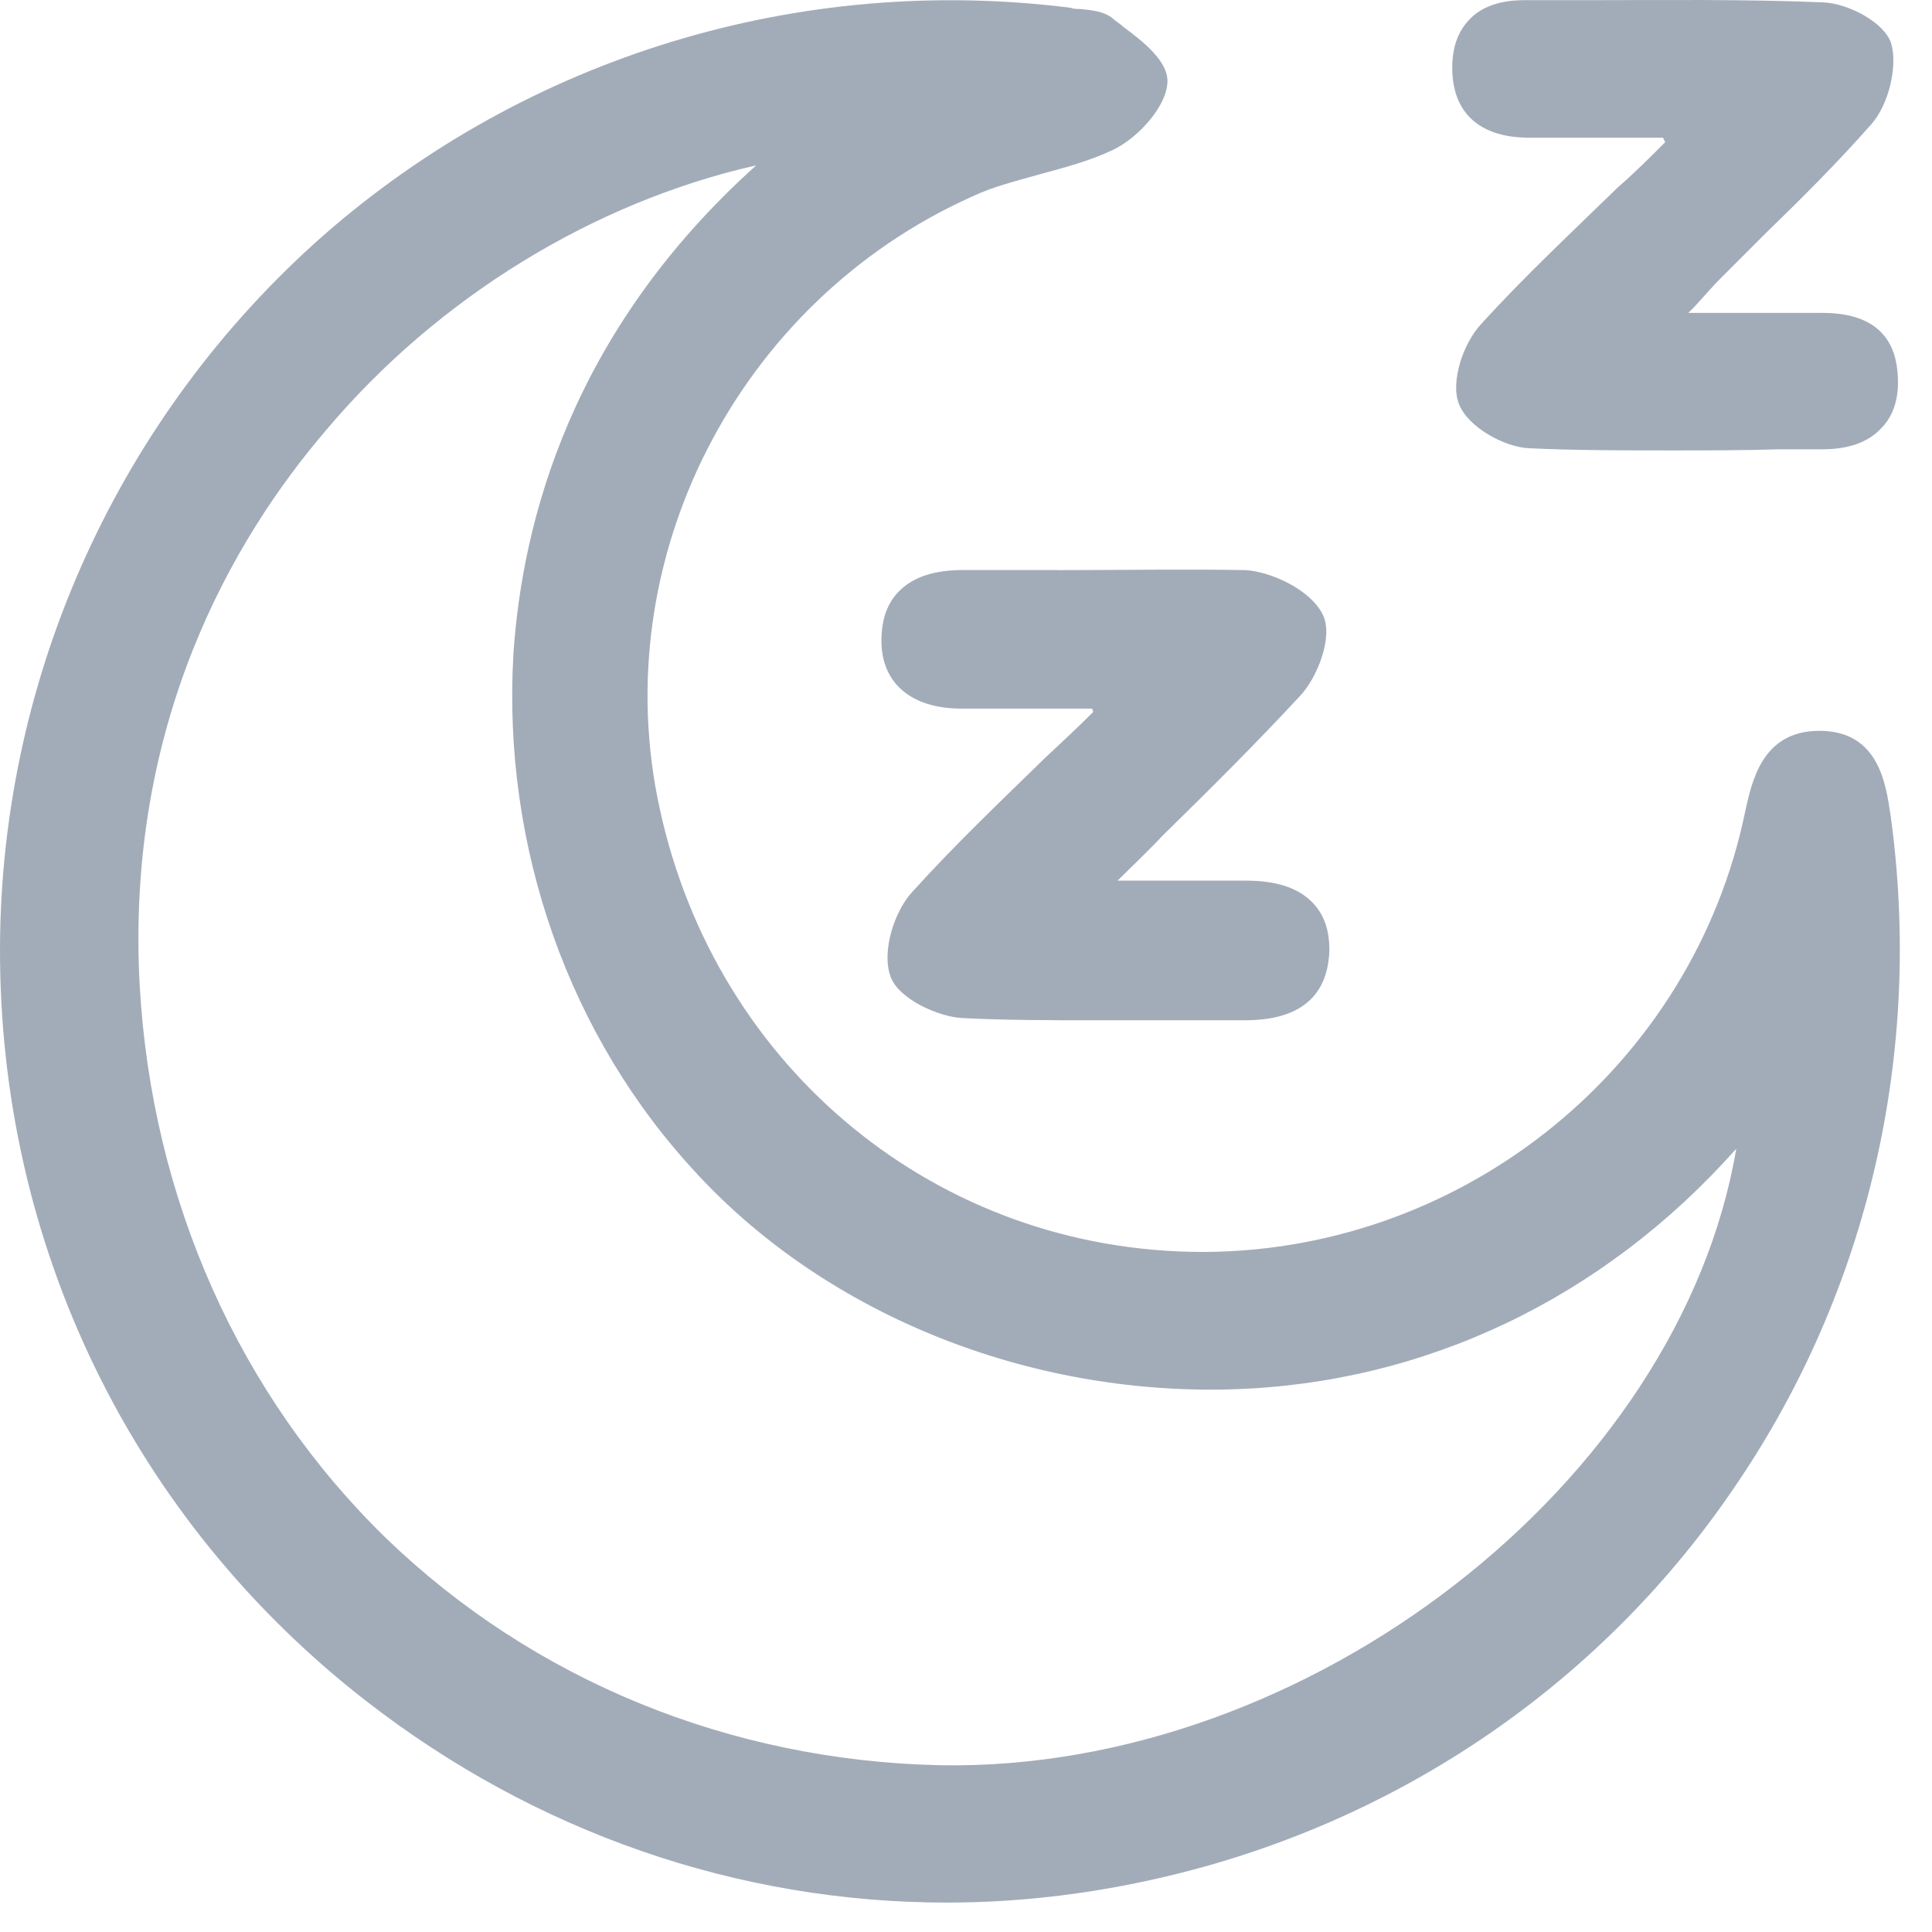 <svg fill="none" height="22" viewBox="0 0 22 22" width="22" xmlns="http://www.w3.org/2000/svg"><g fill="#64748b" opacity=".6"><path d="m21.526 9.269c-.051-.328-.126-.947-.808-.947-.656 0-.77.581-.846.922-.593 2.879-3.169 4.987-6.136 5.012-.013 0-.025 0-.038 0-3.005 0-5.542-2.071-6.186-5.05-.619-2.828.884-5.77 3.56-6.969.24-.114.505-.177.77-.253.278-.076.568-.151.833-.278.29-.139.619-.505.619-.783 0-.227-.265-.442-.505-.619-.038-.038-.088-.063-.126-.101-.101-.076-.24-.088-.366-.101-.038 0-.076 0-.101-.013-3.093-.391-6.186.556-8.509 2.588-2.323 2.045-3.674 5-3.687 8.105-.013 3.384 1.502 6.514 4.166 8.585 1.932 1.502 4.242 2.298 6.616 2.298.884 0 1.78-.114 2.676-.341 2.588-.656 4.835-2.222 6.313-4.419 1.502-2.209 2.134-4.924 1.755-7.638zm-13.585 4.103c1.49 1.603 3.762 2.512 6.073 2.449 2.209-.063 4.242-1.035 5.757-2.74-.644 3.8-4.873 7.095-9.065 7.02-2.399-.051-4.633-.972-6.3-2.576-1.679-1.629-2.677-3.863-2.815-6.3-.164-2.979 1.061-5.088 2.121-6.325 1.275-1.515 3.055-2.601 4.899-3.017-2.108 1.894-2.664 4.053-2.765 5.568-.126 2.197.631 4.356 2.096 5.921z"/><path d="m12.044 6.491c-.353 0-.72 0-1.073 0-.328 0-.568.076-.732.24-.139.139-.202.328-.202.568 0 .48.341.77.909.77h1.086.404l.013.038c-.177.177-.366.353-.543.518-.505.492-1.035.997-1.515 1.528-.202.215-.353.669-.253.96.088.265.555.467.821.48.492.025.997.025 1.49.025h.833.833.063c.783 0 .947-.429.96-.795 0-.24-.063-.417-.202-.555-.164-.164-.417-.24-.745-.24-.341 0-.694 0-1.086 0h-.379c.177-.177.353-.341.518-.518.555-.543 1.073-1.06 1.565-1.591.189-.202.379-.669.253-.922-.139-.278-.568-.48-.871-.505-.707-.013-1.439 0-2.146 0z"/><path d="m17.372 1.568h1.136.429l.025.051c-.177.177-.353.353-.543.518-.518.505-1.06 1.01-1.553 1.553-.202.215-.353.657-.253.909.101.265.518.492.795.505.53.025 1.073.025 1.616.025.417 0 .833 0 1.237-.013h.492c.29 0 .518-.076.669-.24.139-.139.202-.341.189-.581-.013-.341-.164-.732-.859-.732-.379 0-.745 0-1.161 0h-.366c.025-.025.051-.051.076-.076.114-.126.202-.227.29-.316.177-.177.341-.341.518-.518.404-.391.821-.808 1.199-1.237.202-.227.303-.669.227-.922-.076-.24-.492-.455-.77-.467-.909-.038-1.843-.025-2.752-.025-.215 0-.442 0-.656 0-.253 0-.455.063-.593.189-.151.139-.227.328-.227.581 0 .505.303.783.833.795z"/></g></svg>